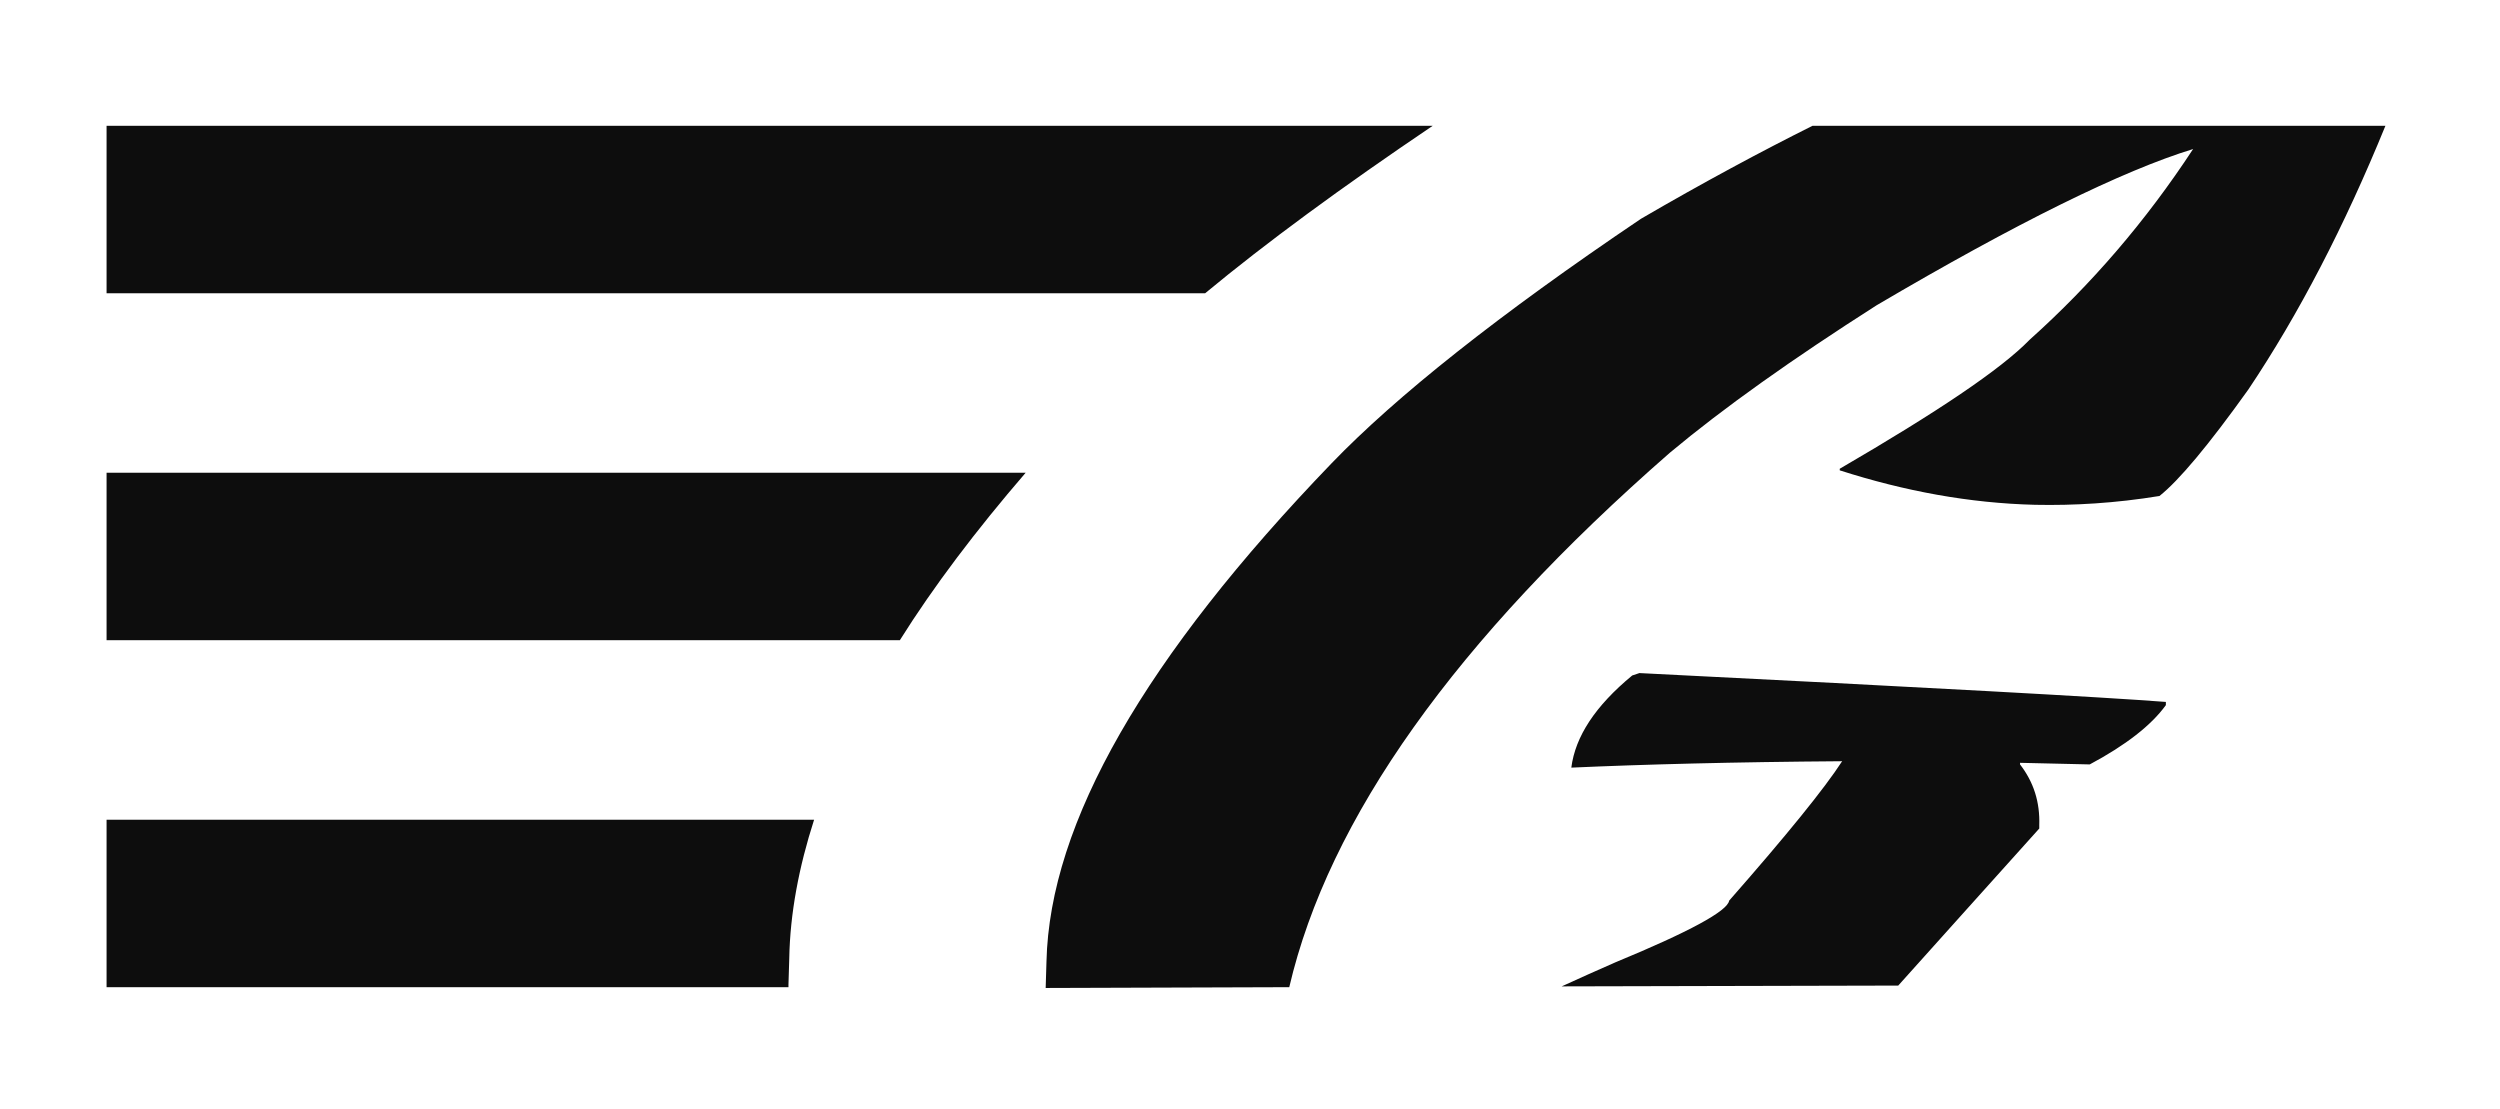 <?xml version="1.0" encoding="utf-8"?>
<!-- Generator: Adobe Illustrator 22.1.0, SVG Export Plug-In . SVG Version: 6.00 Build 0)  -->
<svg version="1.1" id="Layer_1" xmlns="http://www.w3.org/2000/svg" xmlns:xlink="http://www.w3.org/1999/xlink" x="0px" y="0px"
	 viewBox="0 0 312 138.4" style="enable-background:new 0 0 312 138.4;" xml:space="preserve">
<style type="text/css">
	.st0{fill:#0D0D0D;}
</style>
<path class="st0" d="M13.3,59H128c-6.2,7.2-11.5,14.2-15.7,20.9h-99C13.3,79.9,13.3,59,13.3,59z M13.3,36.6h137.1
	c7.6-6.3,17-13.2,28.4-20.9H13.3V36.6z M13.3,123.2h85.1v-0.3l0.1-3.3c0.1-5.6,1.2-11.4,3.1-17.3H13.3V123.2z M204.8,27.3
	c-17.8,12-30.6,22.2-38.6,30.5C142.9,82,131,102.7,130.6,120l-0.1,3.3l30.4-0.1c4.9-21,20.7-43.3,47.5-66.7
	c6.7-5.6,15.3-11.7,25.8-18.4c17.5-10.3,30.7-16.8,39.5-19.5c-5.9,9-12.7,16.9-20.4,23.8c-3.6,3.7-11.5,9-23.7,16.1v0.2
	c8.1,2.6,16.2,4.1,24.4,4.3c4.8,0.1,10-0.2,15.5-1.1c2.4-1.9,6.1-6.3,11.1-13.3c6.3-9.4,12-20.4,17.1-32.9h-71.5
	C219.8,18.9,212.7,22.7,204.8,27.3z M203.7,84.3c-4.6,3.8-7.1,7.6-7.6,11.5c8.9-0.4,20.2-0.7,33.8-0.8c-2.2,3.4-6.9,9.2-14.1,17.4
	c-0.2,1.3-5,3.9-14.2,7.7c-2.3,1-4.5,2-6.7,3l42-0.1c5.4-6,11.2-12.5,17.6-19.6V103c0.1-2.9-0.7-5.4-2.4-7.6v-0.2l8.7,0.2
	c4.5-2.4,7.7-4.9,9.5-7.4v-0.4c-7.8-0.6-29.7-1.8-65.7-3.6L203.7,84.3z"/>
</svg>
